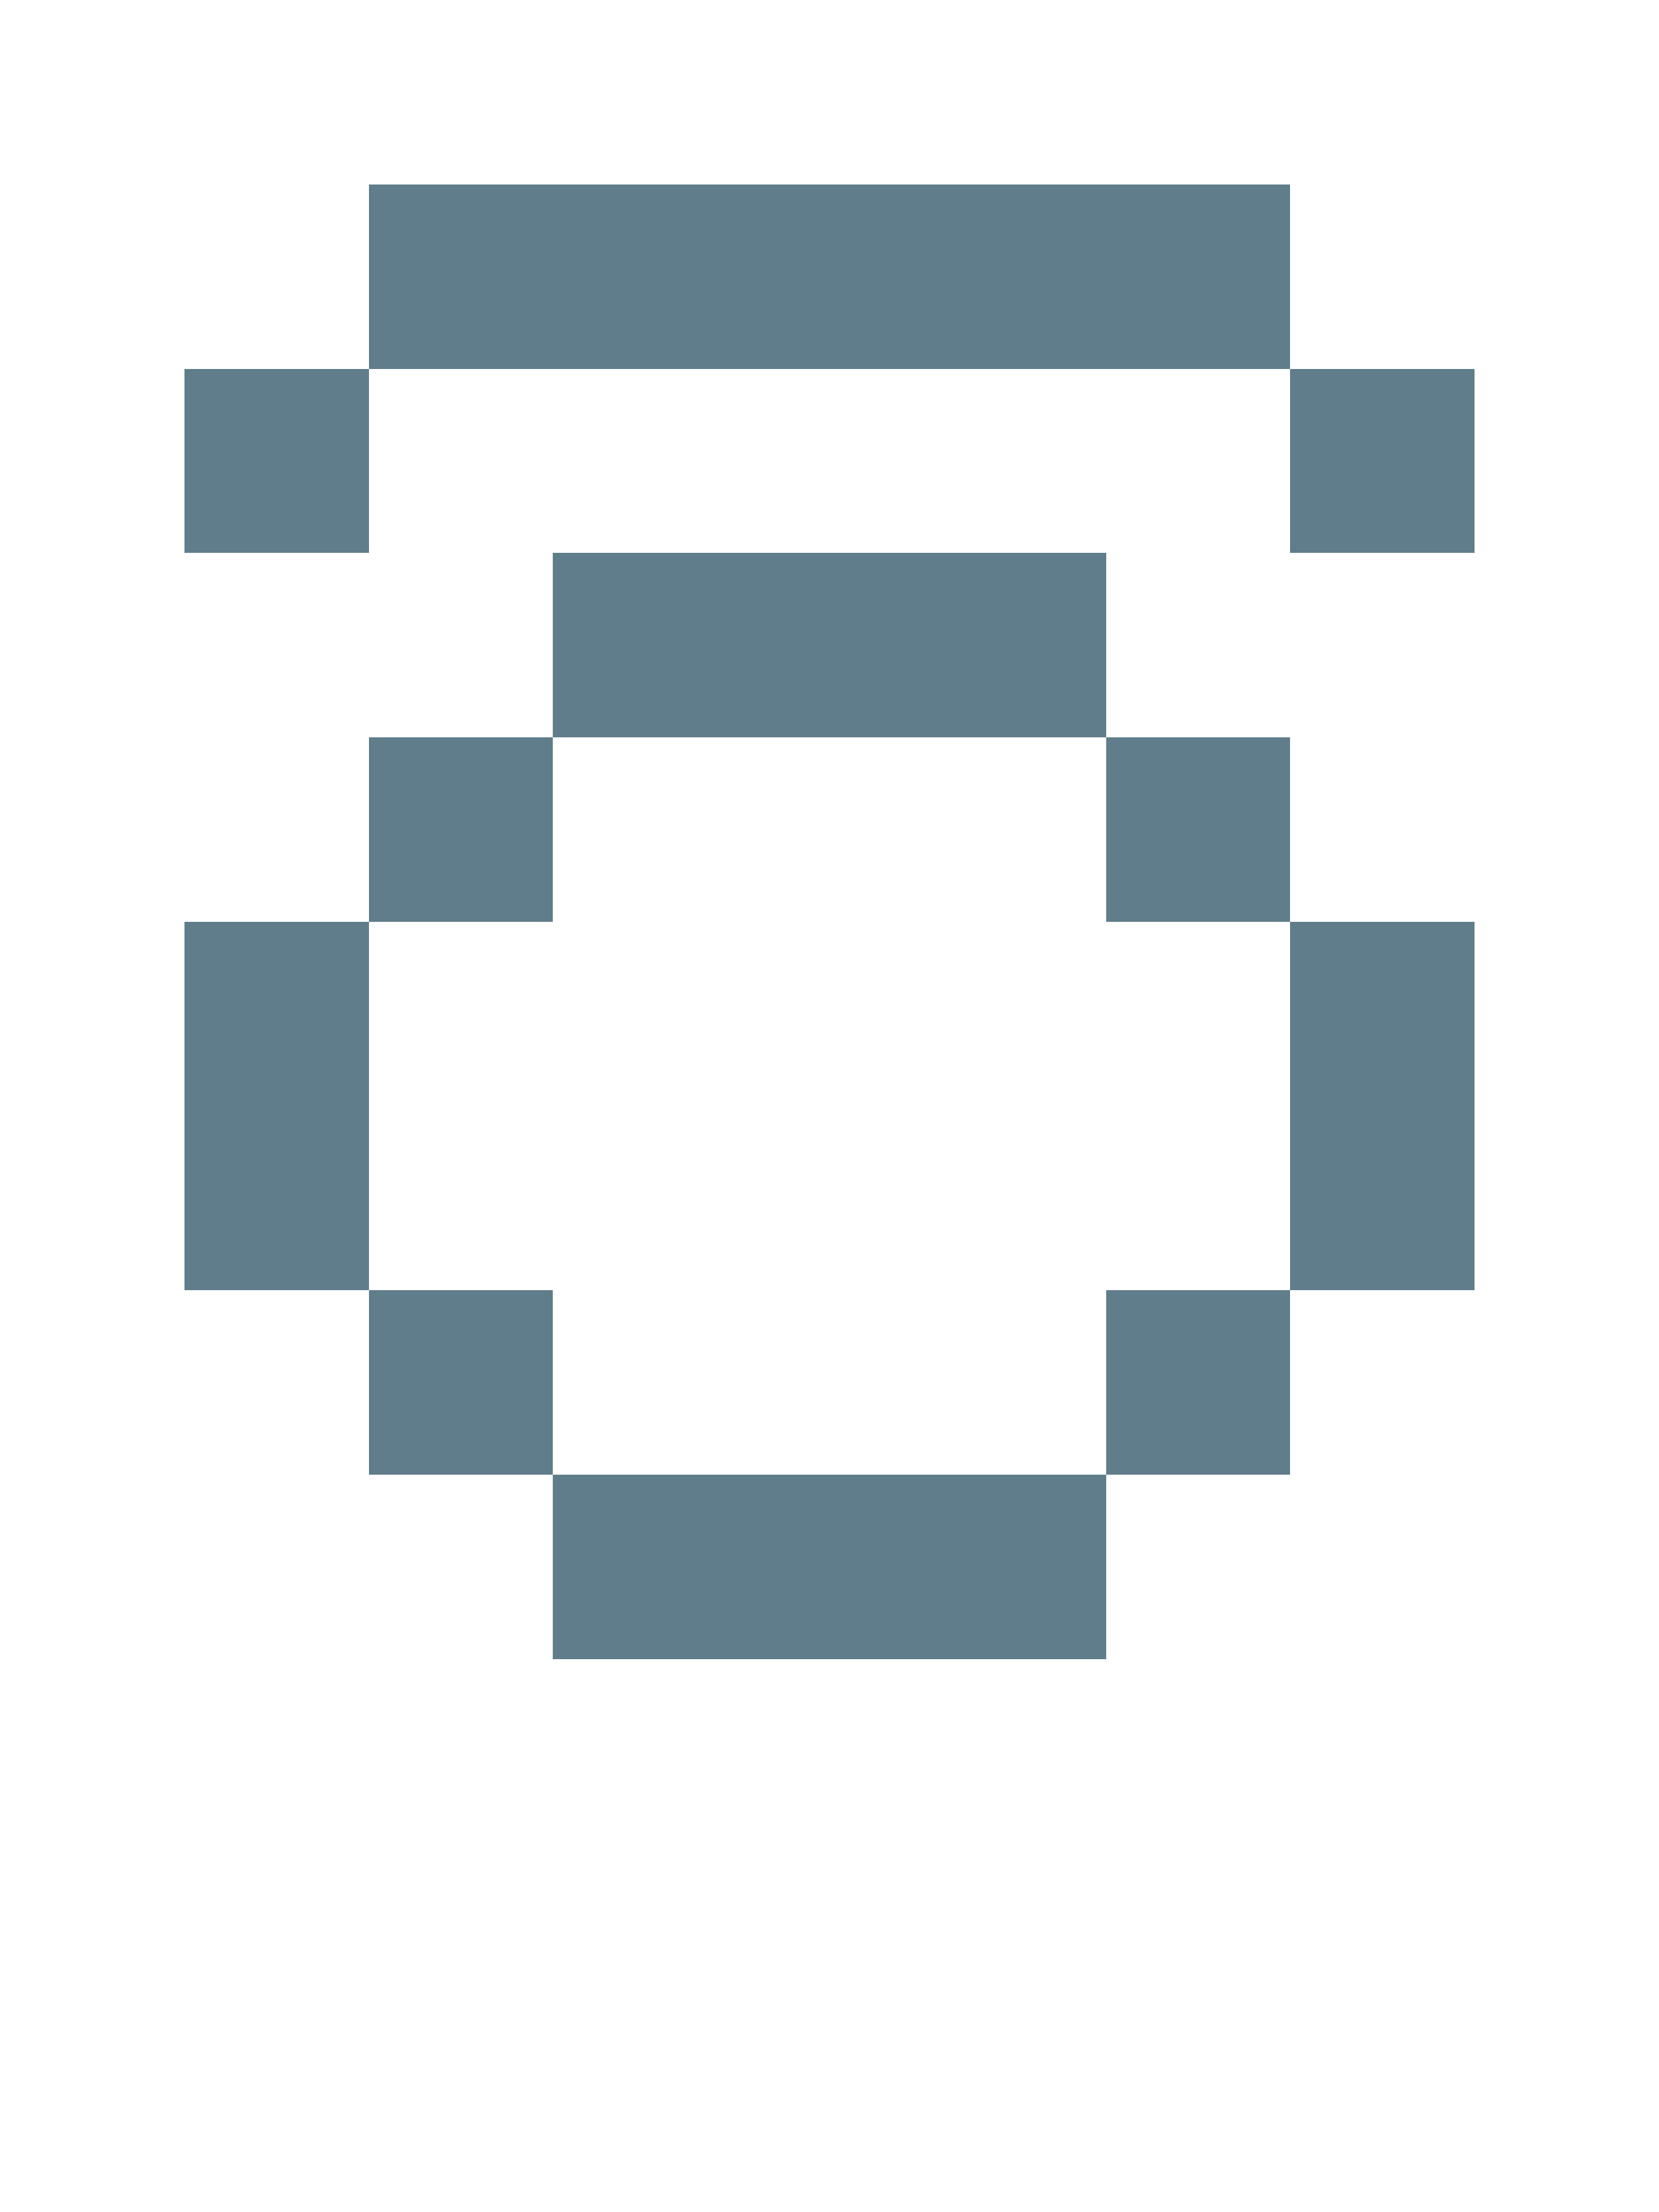 <svg version="1.1" xmlns="http://www.w3.org/2000/svg" xmlns:xlink="http://www.w3.org/1999/xlink" shape-rendering="crispEdges" width="9" height="12" viewBox="0 0 9 12"><g><path fill="rgba(96,125,139,1.00)" d="M2,1h5v1h-5ZM1,2h1v1h-1ZM7,2h1v1h-1ZM3,3h3v1h-3ZM2,4h1v1h-1ZM6,4h1v1h-1ZM1,5h1v2h-1ZM7,5h1v2h-1ZM2,7h1v1h-1ZM6,7h1v1h-1ZM3,8h3v1h-3Z"></path></g></svg>